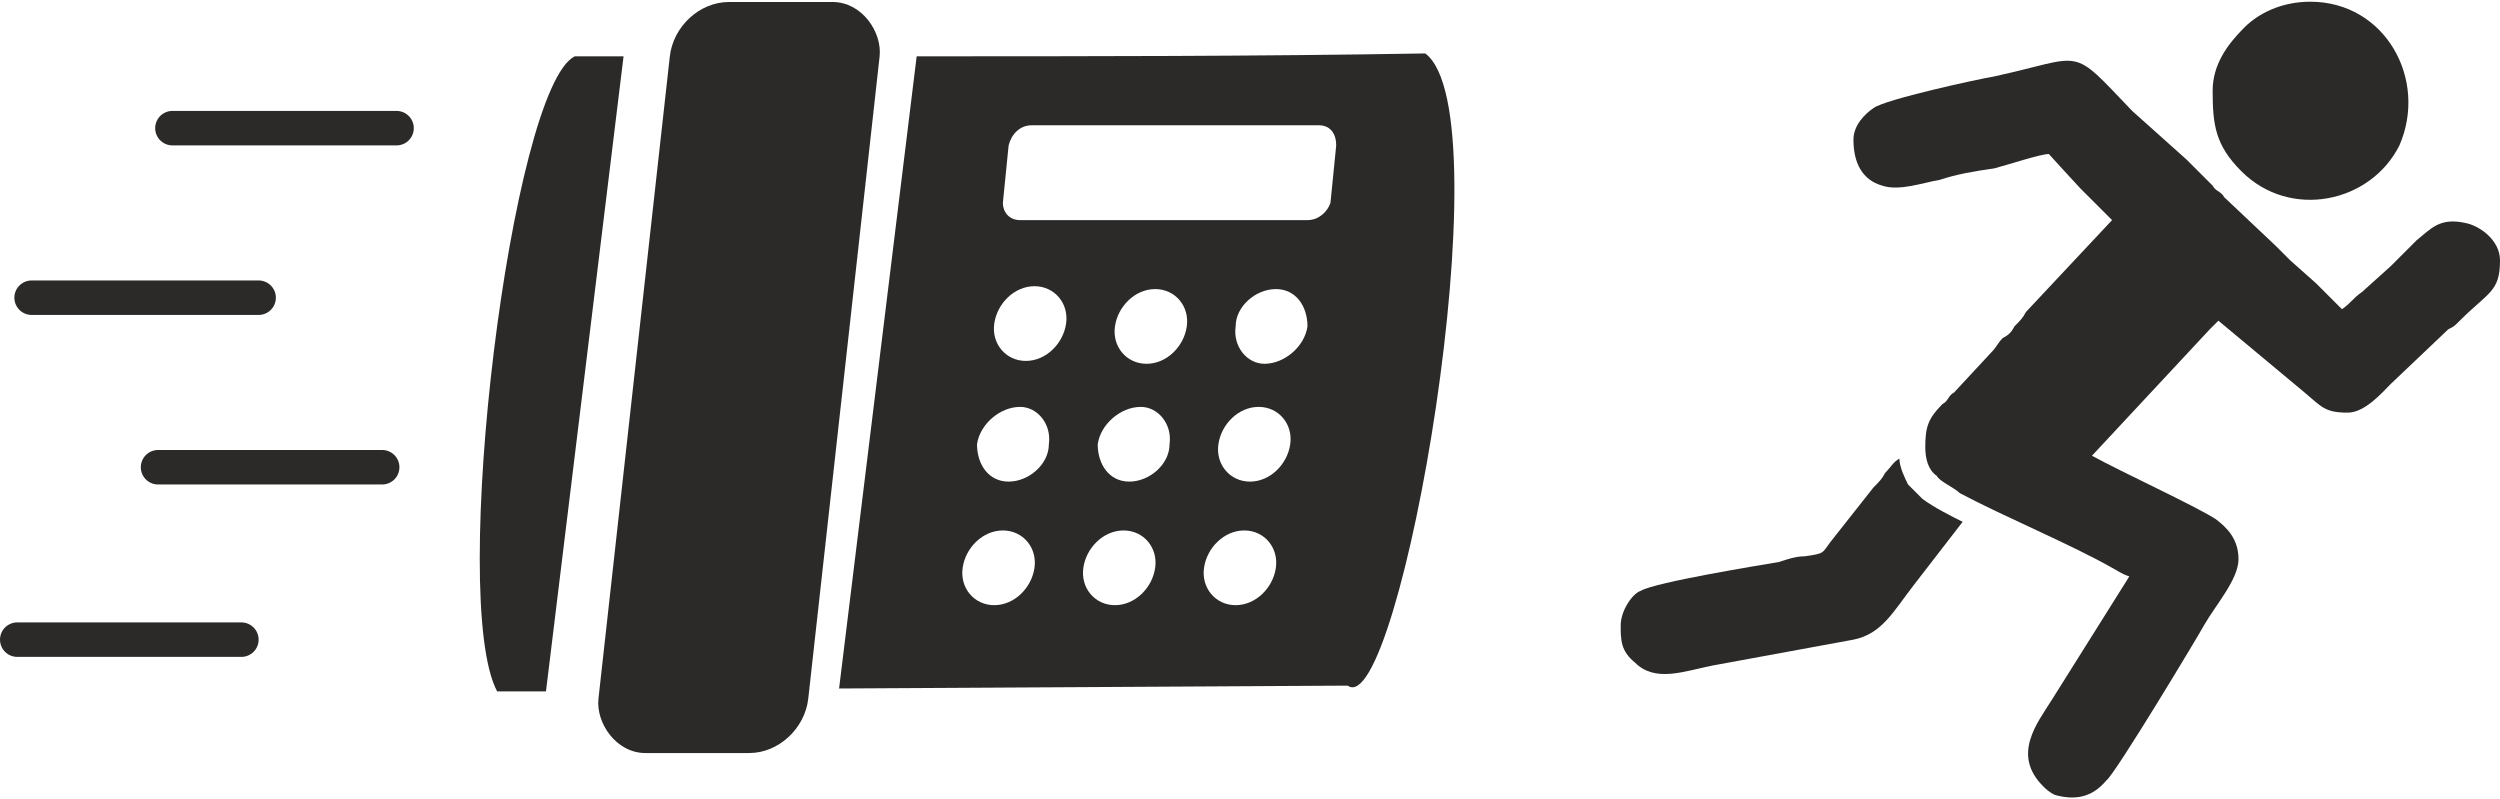 <?xml version="1.0" encoding="UTF-8"?>
<!DOCTYPE svg PUBLIC "-//W3C//DTD SVG 1.1//EN" "http://www.w3.org/Graphics/SVG/1.1/DTD/svg11.dtd">
<!-- Creator: CorelDRAW 2017 -->
<svg xmlns="http://www.w3.org/2000/svg" xml:space="preserve" width="172px" height="55px" version="1.1" style="shape-rendering:geometricPrecision; text-rendering:geometricPrecision; image-rendering:optimizeQuality; fill-rule:evenodd; clip-rule:evenodd"
viewBox="0 0 8.7 2.77"
 xmlns:xlink="http://www.w3.org/1999/xlink">
 <defs>
  <style type="text/css">
   <![CDATA[
    .str0 {stroke:#2B2A29;stroke-width:0.12;stroke-linecap:round;stroke-miterlimit:22.926}
    .fil1 {fill:none}
    .fil0 {fill:#2B2A29}
   ]]>
  </style>
 </defs>
 <g id="Capa_x0020_1">
  <g id="_1975879254352">
   <path class="fil0" d="M6.45 0.48c0,0.08 0.03,0.14 0.1,0.16 0.06,0.02 0.14,-0.01 0.2,-0.02 0.06,-0.02 0.12,-0.03 0.19,-0.04 0.04,-0.01 0.16,-0.05 0.19,-0.05 0,0 0.1,0.11 0.11,0.12l0.11 0.11 -0.3 0.32c-0.01,0.02 -0.02,0.03 -0.04,0.05 -0.01,0.02 -0.02,0.03 -0.04,0.04 -0.02,0.02 -0.02,0.03 -0.04,0.05l-0.13 0.14c-0.02,0.01 -0.02,0.03 -0.04,0.04 -0.05,0.05 -0.06,0.08 -0.06,0.15 0,0.04 0.01,0.08 0.04,0.1 0.01,0.02 0.06,0.04 0.08,0.06 0.15,0.08 0.39,0.18 0.53,0.26 0.02,0.01 0.03,0.02 0.06,0.03l-0.27 0.43c-0.05,0.08 -0.14,0.19 -0.03,0.3 0.01,0.01 0.02,0.02 0.04,0.03 0.07,0.02 0.13,0.01 0.18,-0.05 0.03,-0.02 0.33,-0.52 0.34,-0.54 0.04,-0.07 0.12,-0.16 0.12,-0.23 0,-0.07 -0.04,-0.11 -0.08,-0.14 -0.08,-0.05 -0.32,-0.16 -0.43,-0.22l0.41 -0.44c0.01,-0.01 0.02,-0.02 0.03,-0.03l0.3 0.25c0.06,0.05 0.07,0.07 0.15,0.07 0.06,0 0.12,-0.07 0.15,-0.1l0.2 -0.19c0.02,-0.01 0.02,-0.01 0.04,-0.03 0.1,-0.1 0.14,-0.1 0.14,-0.21 0,-0.07 -0.07,-0.12 -0.12,-0.13 -0.09,-0.02 -0.12,0.02 -0.17,0.06l-0.06 0.06c-0.01,0.01 -0.02,0.02 -0.03,0.03l-0.1 0.09c-0.03,0.02 -0.04,0.04 -0.07,0.06 -0.03,-0.03 -0.06,-0.06 -0.09,-0.09l-0.09 -0.08c-0.02,-0.02 -0.03,-0.03 -0.05,-0.05l-0.18 -0.17c-0.01,-0.02 -0.03,-0.02 -0.04,-0.04 -0.03,-0.03 -0.06,-0.06 -0.09,-0.09l-0.19 -0.17c-0.22,-0.23 -0.16,-0.19 -0.48,-0.12 -0.06,0.01 -0.38,0.08 -0.42,0.11 -0.03,0.02 -0.07,0.06 -0.07,0.11z"/>
   <path class="fil0" d="M5.64 2.17c0,0.05 0,0.09 0.05,0.13 0.07,0.07 0.17,0.03 0.27,0.01l0.49 -0.09c0.1,-0.02 0.14,-0.1 0.21,-0.19l0.17 -0.22c-0.04,-0.02 -0.1,-0.05 -0.14,-0.08 -0.01,-0.01 -0.03,-0.03 -0.05,-0.05 -0.01,-0.02 -0.03,-0.06 -0.03,-0.09 -0.02,0.01 -0.03,0.03 -0.05,0.05 -0.01,0.02 -0.02,0.03 -0.04,0.05l-0.15 0.19c-0.03,0.04 -0.02,0.04 -0.09,0.05 -0.03,0 -0.06,0.01 -0.09,0.02 -0.06,0.01 -0.43,0.07 -0.48,0.1 -0.03,0.01 -0.07,0.07 -0.07,0.12z"/>
   <path class="fil0" d="M7.7 0.31c0,0.12 0.01,0.19 0.1,0.28 0.17,0.17 0.45,0.11 0.55,-0.09 0.1,-0.23 -0.05,-0.5 -0.31,-0.5 -0.1,0 -0.18,0.04 -0.23,0.09 -0.06,0.06 -0.11,0.13 -0.11,0.22z"/>
  </g>
  <g id="_1975879255312">
   <path class="fil0" d="M3.19 0.19c0.59,0 1.18,0 1.77,-0.01 0.28,0.21 -0.09,2.33 -0.27,2.2l-1.77 0.01 0.27 -2.2zm0.4 0.24l1 0c0.04,0 0.06,0.03 0.06,0.07l-0.02 0.2c-0.01,0.03 -0.04,0.06 -0.08,0.06l-1 0c-0.04,0 -0.06,-0.03 -0.06,-0.06l0.02 -0.2c0.01,-0.04 0.04,-0.07 0.08,-0.07zm-0.1 1.41c0.07,0 0.12,0.06 0.11,0.13 -0.01,0.07 -0.07,0.13 -0.14,0.13 -0.07,0 -0.12,-0.06 -0.11,-0.13 0.01,-0.07 0.07,-0.13 0.14,-0.13zm0.42 0c0.07,0 0.12,0.06 0.11,0.13 -0.01,0.07 -0.07,0.13 -0.14,0.13 -0.07,0 -0.12,-0.06 -0.11,-0.13 0.01,-0.07 0.07,-0.13 0.14,-0.13zm0.42 0c0.07,0 0.12,0.06 0.11,0.13 -0.01,0.07 -0.07,0.13 -0.14,0.13 -0.07,0 -0.12,-0.06 -0.11,-0.13 0.01,-0.07 0.07,-0.13 0.14,-0.13zm0.05 -0.43c0.07,0 0.12,0.06 0.11,0.13 -0.01,0.07 -0.07,0.13 -0.14,0.13 -0.07,0 -0.12,-0.06 -0.11,-0.13 0.01,-0.07 0.07,-0.13 0.14,-0.13zm-0.83 0c0.06,0 0.11,0.06 0.1,0.13 0,0.07 -0.07,0.13 -0.14,0.13 -0.07,0 -0.11,-0.06 -0.11,-0.13 0.01,-0.07 0.08,-0.13 0.15,-0.13zm0.42 0c0.06,0 0.11,0.06 0.1,0.13 0,0.07 -0.07,0.13 -0.14,0.13 -0.07,0 -0.11,-0.06 -0.11,-0.13 0.01,-0.07 0.08,-0.13 0.15,-0.13zm0.05 -0.41c0.07,0 0.12,0.06 0.11,0.13 -0.01,0.07 -0.07,0.13 -0.14,0.13 -0.07,0 -0.12,-0.06 -0.11,-0.13 0.01,-0.07 0.07,-0.13 0.14,-0.13zm-0.42 -0.01c0.07,0 0.12,0.06 0.11,0.13 -0.01,0.07 -0.07,0.13 -0.14,0.13 -0.07,0 -0.12,-0.06 -0.11,-0.13 0.01,-0.07 0.07,-0.13 0.14,-0.13zm0.84 0.01c0.07,0 0.11,0.06 0.11,0.13 -0.01,0.07 -0.08,0.13 -0.15,0.13 -0.06,0 -0.11,-0.06 -0.1,-0.13 0,-0.07 0.07,-0.13 0.14,-0.13z"/>
   <rect class="fil0" transform="matrix(0.035 -0 -0.004 0.036 2.352 0.001)" width="20.86" height="72.6" rx="5.27" ry="5.27"/>
   <path class="fil0" d="M2 0.19l0.17 0 -0.27 2.21c-0.06,0 -0.11,0 -0.17,0 -0.17,-0.32 0.05,-2.1 0.27,-2.21z"/>
  </g>
  <line class="fil1 str0" x1="0.6" y1="0.44" x2="1.38" y2= "0.44" />
  <line class="fil1 str0" x1="0.11" y1="1.03" x2="0.9" y2= "1.03" />
  <line class="fil1 str0" x1="0.55" y1="1.62" x2="1.33" y2= "1.62" />
  <line class="fil1 str0" x1="0.06" y1="2.22" x2="0.84" y2= "2.22" />
 </g>
</svg>
